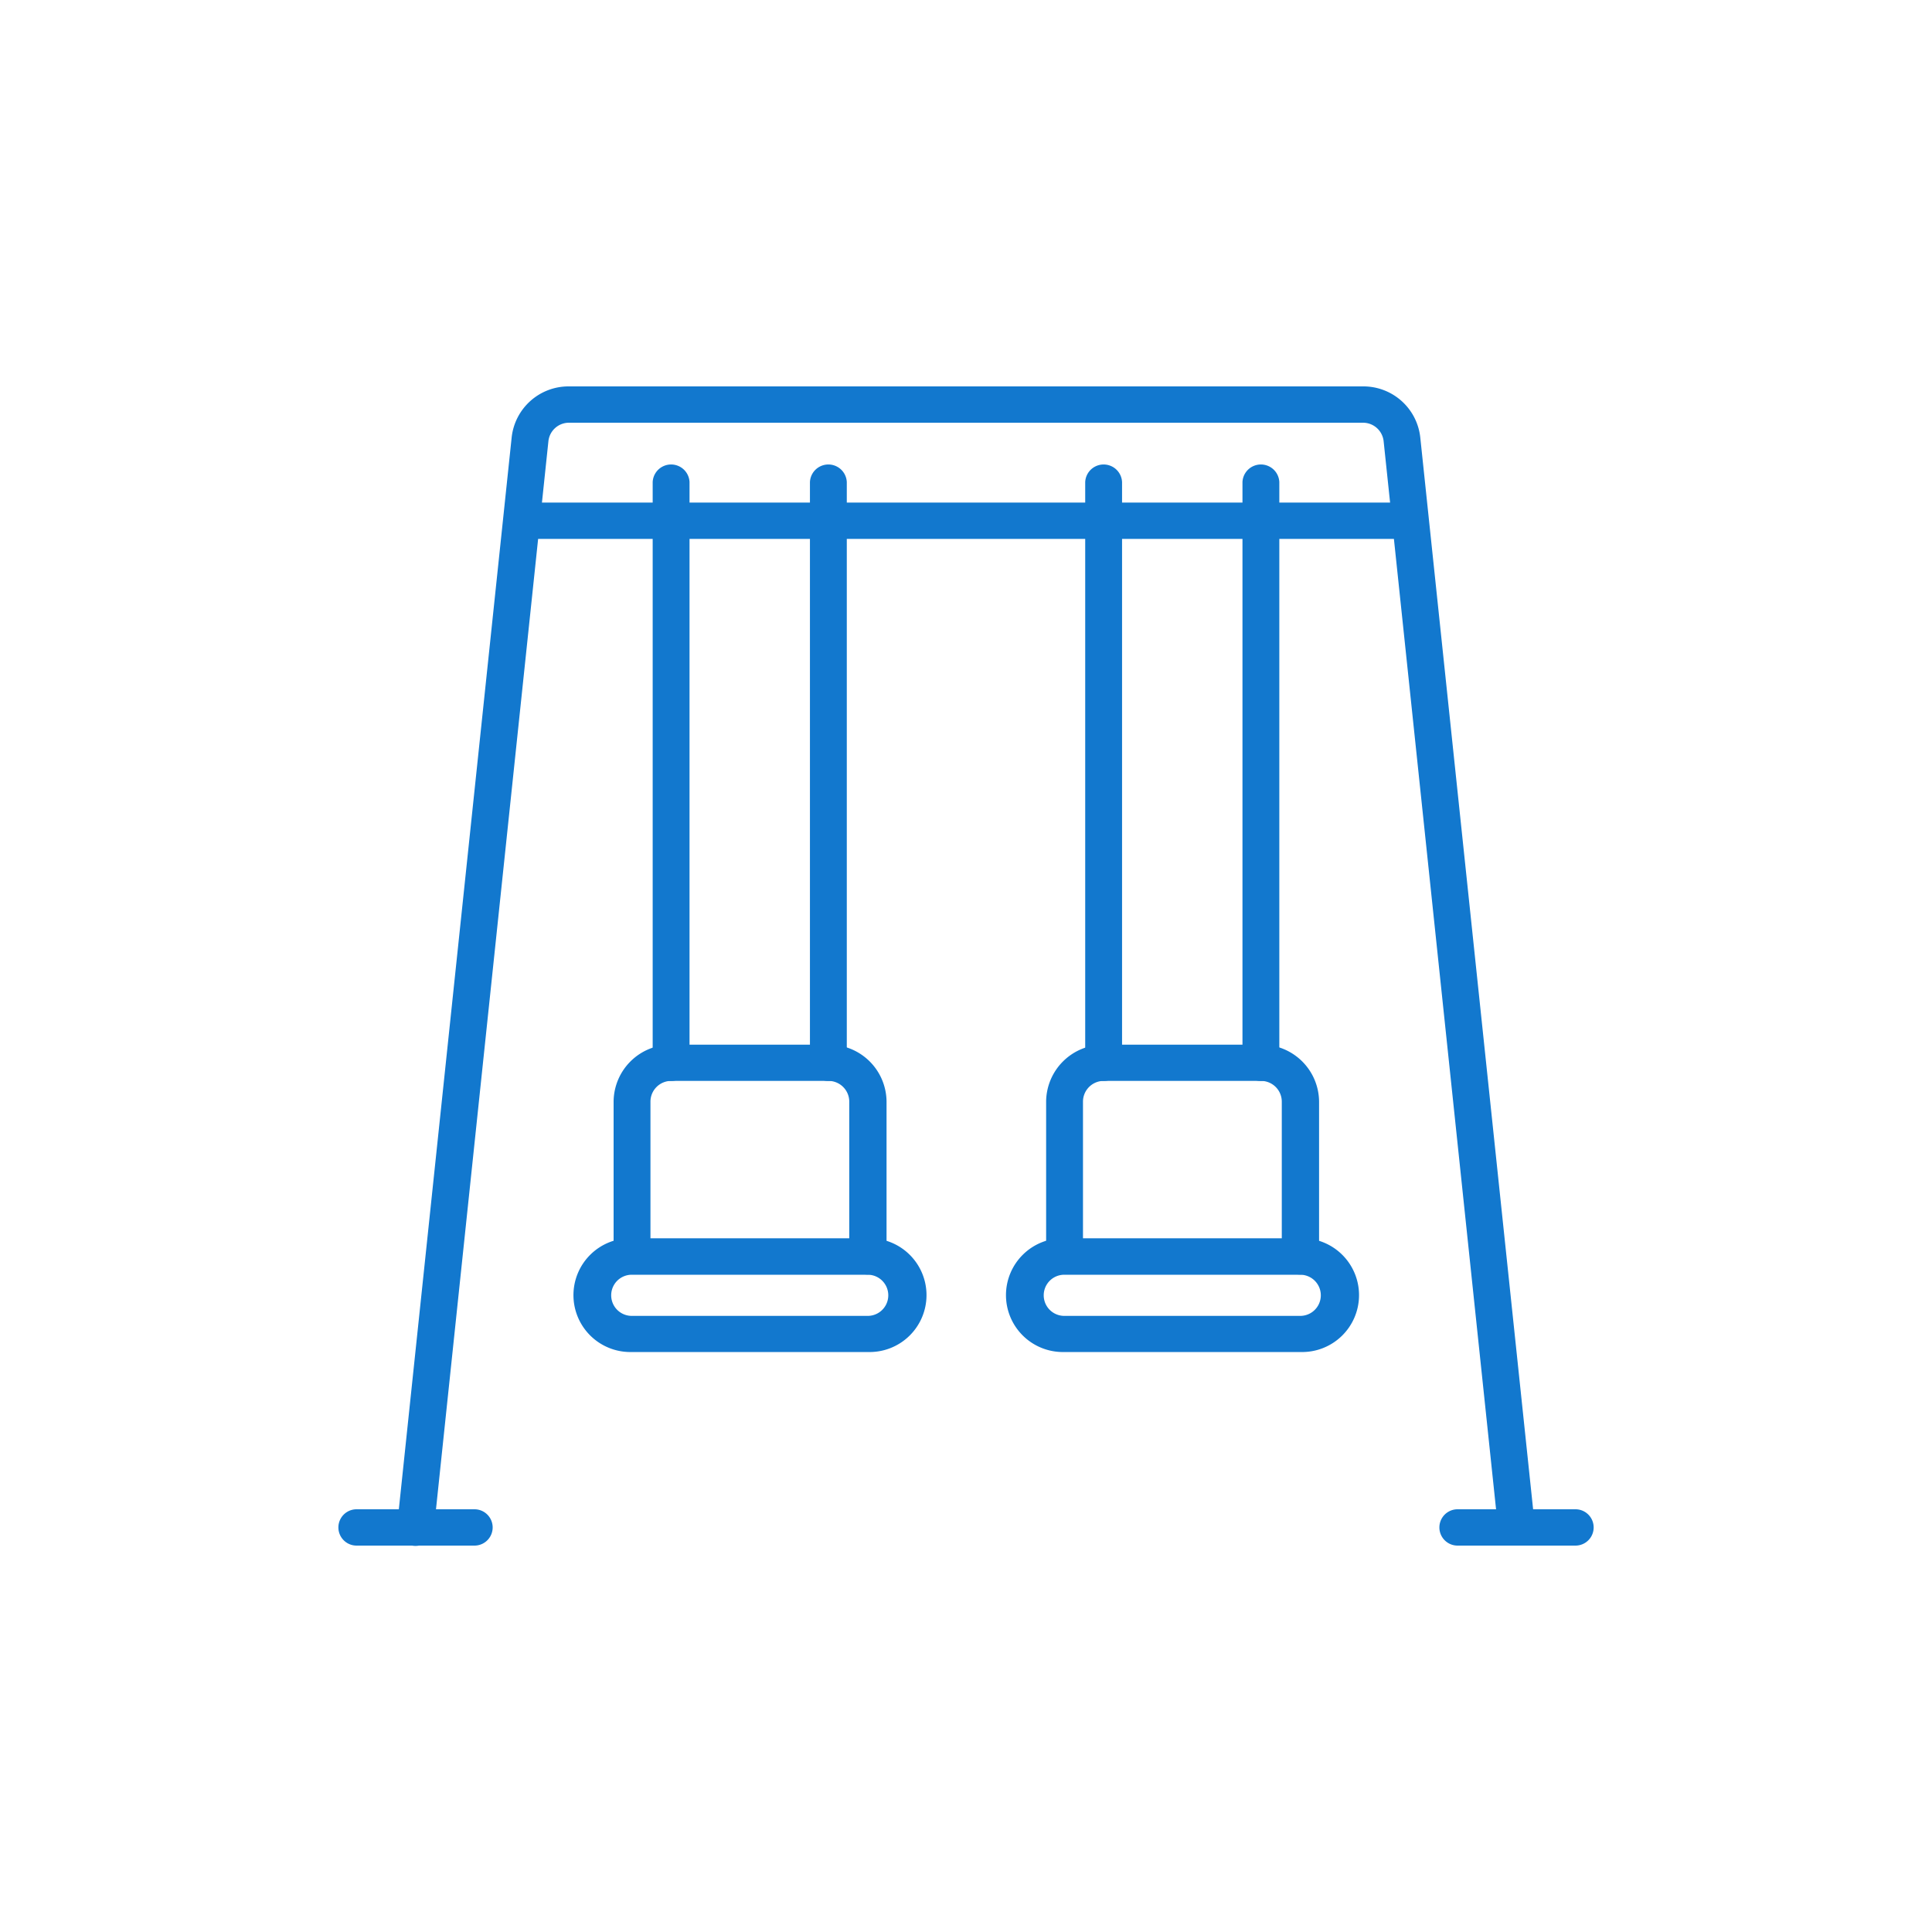<svg xmlns="http://www.w3.org/2000/svg" viewBox="0 0 40 40">
    <defs>
        <style>
            .cls-1{fill:none}.cls-2{fill:#1278ce}
        </style>
    </defs>
    <g id="icon_playground" transform="translate(-848 -2272)">
        <path id="Rectangle_81" d="M0 0h40v40H0z" class="cls-1" data-name="Rectangle 81" transform="translate(848 2272)"/>
        <g id="icon" transform="translate(855 2264)">
            <path id="Path_238" d="M47.175 40a.38.38 0 0 1-.379-.337l-2.371-22.524a.429.429 0 0 0-.431-.387H27.562a.428.428 0 0 0-.43.385l-2.371 22.526a.382.382 0 0 1-.761-.078l2.371-22.524A1.184 1.184 0 0 1 27.562 16h16.432a1.184 1.184 0 0 1 1.19 1.064l2.371 22.521a.377.377 0 0 1-.34.413z" class="cls-2" data-name="Path 238" transform="translate(-22.778)"/>
            <path id="Path_239" d="M2.824 480.751H.382a.376.376 0 1 1 0-.752h2.442a.376.376 0 1 1 0 .752z" class="cls-2" data-name="Path 239" transform="translate(0 -440.751)"/>
            <path id="Path_240" d="M450.824 480.751h-2.442a.376.376 0 1 1 0-.752h2.442a.376.376 0 1 1 0 .752z" class="cls-2" data-name="Path 240" transform="translate(-425.205 -440.751)"/>
            <path id="Path_241" d="M90.292 64.751h-17.91a.376.376 0 1 1 0-.752h17.91a.376.376 0 1 1 0 .752z" class="cls-2" data-name="Path 241" transform="translate(-68.337 -45.594)"/>
            <path id="Path_242" d="M304.382 60.776A.379.379 0 0 1 304 60.4V48.375a.382.382 0 0 1 .763 0V60.4a.379.379 0 0 1-.381.376z" class="cls-2" data-name="Path 242" transform="translate(-288.532 -30.396)"/>
            <path id="Path_243" d="M368.382 60.776A.379.379 0 0 1 368 60.4V48.375a.382.382 0 0 1 .763 0V60.4a.379.379 0 0 1-.381.376z" class="cls-2" data-name="Path 243" transform="translate(-349.276 -30.396)"/>
            <path id="Path_249" d="M192.382 60.776A.379.379 0 0 1 192 60.4V48.375a.382.382 0 0 1 .763 0V60.4a.379.379 0 0 1-.381.376z" class="cls-2" data-name="Path 249" transform="translate(-182.231 -30.396)"/>
            <path id="Path_248" d="M128.382 60.776A.379.379 0 0 1 128 60.4V48.375a.382.382 0 0 1 .763 0V60.4a.379.379 0 0 1-.381.376z" class="cls-2" data-name="Path 248" transform="translate(-121.487 -30.396)"/>
            <path id="Path_244" d="M278.08 370.354h-4.88a1.178 1.178 0 1 1 0-2.355h4.885a1.178 1.178 0 1 1 0 2.355zm-4.885-1.6a.426.426 0 1 0 0 .852h4.885a.426.426 0 1 0 0-.852z" class="cls-2" data-name="Path 244" transform="translate(-258.16 -334.362)"/>
            <path id="Path_245" d="M293.266 292.759a.379.379 0 0 1-.382-.376v-3.207a.43.43 0 0 0-.432-.426H289.2a.43.43 0 0 0-.432.426v3.207a.382.382 0 0 1-.763 0v-3.207A1.188 1.188 0 0 1 289.2 288h3.256a1.188 1.188 0 0 1 1.2 1.177v3.207a.379.379 0 0 1-.39.375z" class="cls-2" data-name="Path 245" transform="translate(-273.346 -258.371)"/>
            <path id="Path_250" d="M102.08 370.354H97.2a1.178 1.178 0 1 1 0-2.355h4.885a1.178 1.178 0 1 1 0 2.355zm-4.885-1.6a.426.426 0 1 0 0 .852h4.885a.426.426 0 1 0 0-.852z" class="cls-2" data-name="Path 250" transform="translate(-91.115 -334.362)"/>
            <path id="Path_251" d="M117.266 292.759a.379.379 0 0 1-.382-.376v-3.207a.43.43 0 0 0-.432-.426H113.2a.43.43 0 0 0-.432.426v3.207a.382.382 0 0 1-.763 0v-3.207A1.188 1.188 0 0 1 113.2 288h3.256a1.188 1.188 0 0 1 1.2 1.177v3.207a.379.379 0 0 1-.39.375z" class="cls-2" data-name="Path 251" transform="translate(-106.301 -258.371)"/>
        </g>
    </g>
</svg>
